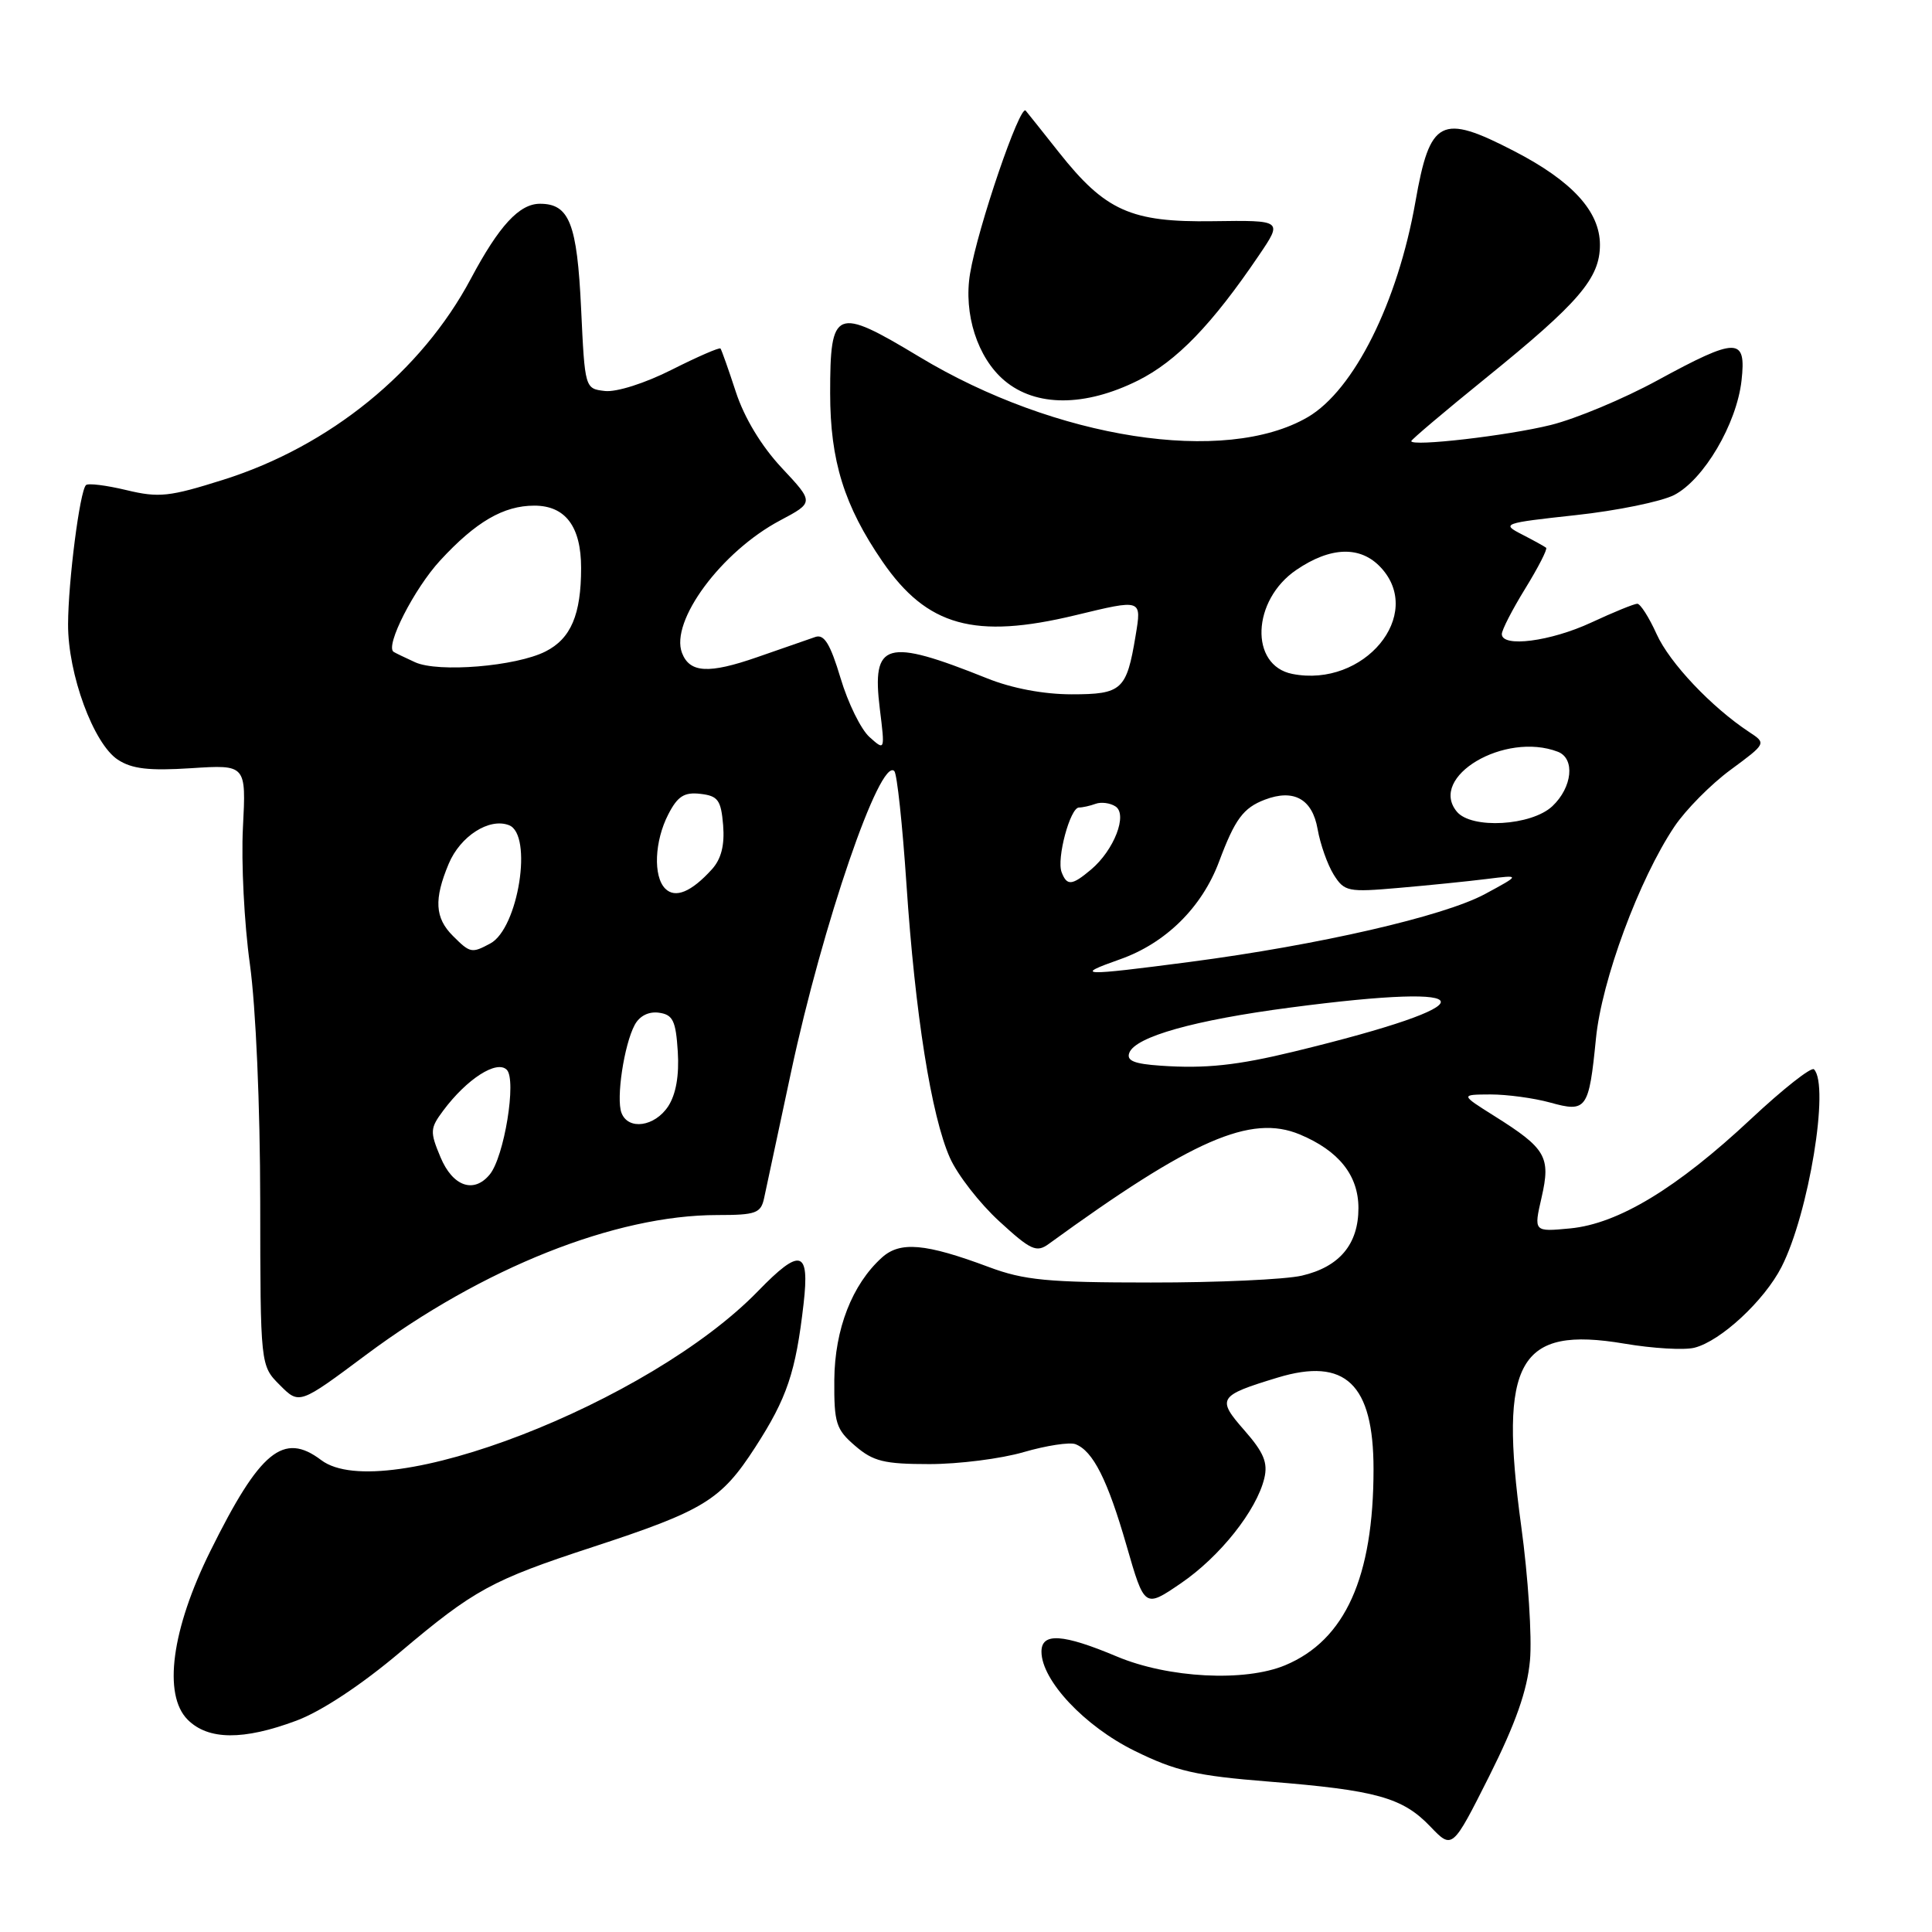<?xml version="1.0" encoding="UTF-8" standalone="no"?>
<!DOCTYPE svg PUBLIC "-//W3C//DTD SVG 1.1//EN" "http://www.w3.org/Graphics/SVG/1.1/DTD/svg11.dtd" >
<svg xmlns="http://www.w3.org/2000/svg" xmlns:xlink="http://www.w3.org/1999/xlink" version="1.1" viewBox="0 0 256 256">
 <g >
 <path fill="currentColor"
d=" M 202.73 220.01 C 203.01 216.94 202.49 208.94 201.57 202.23 C 198.58 180.31 201.20 175.67 215.25 178.04 C 219.01 178.68 223.18 178.92 224.52 178.58 C 228.00 177.71 233.78 172.34 236.06 167.88 C 239.67 160.80 242.46 143.80 240.36 141.69 C 240.01 141.34 236.25 144.30 232.00 148.28 C 222.19 157.46 214.42 162.16 208.06 162.77 C 203.22 163.23 203.22 163.23 204.27 158.66 C 205.50 153.28 204.86 152.18 198.00 147.87 C 193.50 145.04 193.50 145.04 197.50 145.02 C 199.70 145.02 203.25 145.50 205.39 146.09 C 210.23 147.44 210.54 147.00 211.47 137.63 C 212.22 129.92 217.19 116.50 221.88 109.51 C 223.36 107.31 226.70 103.92 229.32 102.00 C 234.06 98.50 234.06 98.50 231.78 97.00 C 226.80 93.72 221.23 87.84 219.51 84.02 C 218.51 81.81 217.36 80.00 216.95 80.00 C 216.54 80.00 213.79 81.12 210.85 82.49 C 205.45 85.00 199.00 85.83 199.00 84.02 C 199.00 83.47 200.40 80.75 202.12 77.96 C 203.83 75.18 205.07 72.76 204.87 72.58 C 204.66 72.41 203.22 71.61 201.66 70.81 C 198.91 69.40 199.14 69.31 208.78 68.26 C 214.26 67.67 220.14 66.46 221.84 65.59 C 225.77 63.55 230.11 56.18 230.76 50.44 C 231.41 44.65 230.20 44.64 219.60 50.41 C 215.15 52.84 208.80 55.49 205.50 56.31 C 199.79 57.73 187.00 59.21 187.00 58.45 C 187.00 58.26 191.43 54.51 196.85 50.12 C 209.24 40.09 212.00 36.87 212.00 32.44 C 212.00 28.02 208.33 24.00 200.65 20.03 C 190.93 15.00 189.48 15.74 187.55 26.74 C 185.20 40.09 179.40 51.70 173.29 55.27 C 162.34 61.66 139.87 58.17 121.80 47.27 C 110.69 40.58 110.00 40.86 110.00 52.11 C 110.00 61.05 111.86 67.03 116.94 74.42 C 122.84 82.99 129.14 84.74 142.50 81.52 C 151.37 79.38 151.28 79.35 150.47 84.25 C 149.28 91.43 148.66 92.00 142.00 92.00 C 138.29 92.00 134.09 91.21 130.79 89.88 C 117.36 84.50 115.49 85.04 116.58 93.92 C 117.27 99.49 117.26 99.50 115.22 97.67 C 114.09 96.67 112.36 93.15 111.38 89.86 C 110.02 85.33 109.21 84.00 108.04 84.40 C 107.19 84.69 103.71 85.90 100.30 87.09 C 93.91 89.31 91.39 89.17 90.37 86.52 C 88.76 82.32 95.58 73.09 103.37 68.96 C 107.87 66.57 107.87 66.57 103.58 61.99 C 100.89 59.11 98.63 55.37 97.51 51.95 C 96.53 48.95 95.61 46.36 95.47 46.18 C 95.32 46.01 92.42 47.27 89.01 48.99 C 85.47 50.78 81.69 51.98 80.16 51.81 C 77.50 51.50 77.50 51.49 77.00 40.90 C 76.47 29.61 75.44 27.00 71.55 27.00 C 68.81 27.00 66.13 29.91 62.39 36.93 C 55.84 49.24 43.69 59.12 29.62 63.56 C 22.43 65.83 21.07 65.98 16.74 64.94 C 14.07 64.30 11.66 64.00 11.39 64.28 C 10.57 65.09 9.04 77.03 9.02 82.71 C 8.99 89.31 12.39 98.55 15.61 100.66 C 17.48 101.89 19.74 102.15 25.34 101.79 C 32.62 101.32 32.62 101.32 32.19 109.65 C 31.95 114.23 32.36 122.37 33.11 127.74 C 33.90 133.46 34.47 146.49 34.48 159.22 C 34.50 180.95 34.50 180.95 37.08 183.53 C 39.66 186.12 39.66 186.12 48.52 179.51 C 63.96 168.00 81.55 161.00 95.04 161.00 C 100.17 161.00 100.82 160.76 101.25 158.75 C 101.52 157.51 103.13 149.97 104.83 142.00 C 109.00 122.49 116.62 100.28 118.50 102.17 C 118.86 102.52 119.58 109.27 120.11 117.16 C 121.26 134.36 123.40 147.87 125.87 153.42 C 126.87 155.67 129.81 159.45 132.41 161.83 C 136.58 165.66 137.34 166.01 138.96 164.83 C 158.00 150.99 165.74 147.61 172.23 150.32 C 177.40 152.48 180.00 155.74 180.00 160.08 C 180.00 164.87 177.49 167.87 172.50 169.03 C 170.30 169.54 161.30 169.95 152.50 169.94 C 138.82 169.94 135.70 169.64 131.00 167.88 C 122.62 164.75 119.26 164.45 116.85 166.64 C 112.91 170.20 110.61 176.11 110.55 182.83 C 110.51 188.57 110.77 189.40 113.31 191.58 C 115.70 193.64 117.15 194.00 123.15 194.00 C 127.02 194.00 132.65 193.29 135.65 192.41 C 138.65 191.54 141.73 191.07 142.50 191.36 C 144.83 192.25 146.77 196.11 149.27 204.79 C 151.66 213.08 151.66 213.08 156.48 209.79 C 161.65 206.26 166.51 200.14 167.53 195.87 C 168.02 193.81 167.45 192.45 164.90 189.54 C 161.18 185.31 161.42 184.93 169.29 182.54 C 178.26 179.81 182.00 183.38 182.00 194.67 C 182.00 208.99 178.24 217.33 170.30 220.65 C 164.94 222.89 154.81 222.36 148.00 219.50 C 140.83 216.48 138.00 216.30 138.00 218.85 C 138.00 222.65 143.71 228.73 150.33 231.99 C 155.81 234.69 158.48 235.30 168.14 236.07 C 182.36 237.21 185.84 238.18 189.51 242.01 C 192.44 245.07 192.44 245.07 197.34 235.33 C 200.83 228.36 202.37 224.00 202.73 220.01 Z  M 39.29 227.99 C 42.59 226.76 47.90 223.25 53.04 218.90 C 62.83 210.64 65.13 209.38 78.50 205.00 C 93.31 200.15 95.54 198.78 100.06 191.79 C 104.29 185.25 105.44 181.83 106.48 172.75 C 107.30 165.62 106.07 165.28 100.45 171.07 C 86.06 185.90 50.66 199.59 42.56 193.47 C 37.56 189.69 34.45 192.24 27.87 205.53 C 22.73 215.90 21.57 224.57 24.87 227.87 C 27.59 230.59 32.26 230.62 39.29 227.99 Z  M 150.77 50.43 C 155.90 47.87 160.59 43.02 166.81 33.84 C 169.97 29.18 169.97 29.18 160.71 29.31 C 149.85 29.47 146.46 27.95 140.30 20.17 C 138.27 17.60 136.29 15.12 135.91 14.66 C 135.16 13.75 129.55 30.17 128.54 36.24 C 127.65 41.58 129.52 47.42 133.10 50.43 C 137.25 53.93 143.75 53.92 150.77 50.43 Z  M 58.37 153.34 C 56.95 149.95 56.98 149.51 58.73 147.16 C 61.86 142.96 65.82 140.42 67.15 141.75 C 68.48 143.08 66.81 153.33 64.88 155.64 C 62.77 158.19 59.98 157.20 58.37 153.34 Z  M 82.35 147.46 C 81.62 145.57 82.69 138.44 84.10 135.81 C 84.74 134.61 85.96 134.00 87.32 134.19 C 89.16 134.45 89.55 135.24 89.81 139.34 C 90.01 142.51 89.57 145.00 88.54 146.59 C 86.76 149.30 83.24 149.80 82.35 147.46 Z  M 153.80 141.21 C 150.27 140.97 149.24 140.55 149.64 139.50 C 150.45 137.37 158.27 135.17 170.94 133.51 C 197.34 130.03 197.62 132.99 171.50 139.33 C 163.93 141.17 159.73 141.62 153.80 141.21 Z  M 148.39 127.12 C 154.45 124.99 159.27 120.24 161.54 114.15 C 163.64 108.54 164.74 107.05 167.60 105.96 C 171.44 104.50 173.89 105.87 174.59 109.86 C 174.94 111.86 175.90 114.57 176.72 115.89 C 178.14 118.15 178.60 118.24 185.36 117.65 C 189.29 117.31 194.53 116.78 197.00 116.47 C 201.50 115.91 201.50 115.91 196.76 118.47 C 191.31 121.41 174.74 125.22 157.66 127.46 C 143.24 129.35 142.18 129.31 148.39 127.12 Z  M 60.00 124.00 C 57.63 121.63 57.48 119.17 59.45 114.47 C 60.98 110.80 64.82 108.33 67.44 109.34 C 70.65 110.57 68.69 123.03 64.96 125.02 C 62.50 126.34 62.30 126.30 60.00 124.00 Z  M 88.15 117.75 C 86.53 116.13 86.72 111.44 88.56 107.89 C 89.79 105.50 90.67 104.94 92.81 105.19 C 95.14 105.46 95.54 106.01 95.82 109.35 C 96.03 112.00 95.57 113.82 94.33 115.19 C 91.61 118.19 89.48 119.08 88.15 117.75 Z  M 140.67 115.57 C 139.98 113.78 141.80 107.00 142.97 107.00 C 143.44 107.00 144.44 106.78 145.17 106.51 C 145.90 106.24 147.09 106.39 147.80 106.85 C 149.46 107.91 147.62 112.66 144.56 115.23 C 142.04 117.35 141.37 117.41 140.67 115.57 Z  M 193.04 107.55 C 189.22 102.94 199.38 96.91 206.42 99.61 C 208.74 100.50 208.35 104.33 205.69 106.83 C 202.91 109.43 194.98 109.89 193.04 107.55 Z  M 171.25 89.30 C 165.54 88.18 165.87 79.52 171.78 75.51 C 176.32 72.42 180.27 72.30 182.96 75.19 C 188.80 81.45 180.74 91.17 171.25 89.30 Z  M 55.00 87.75 C 53.62 87.12 52.34 86.50 52.15 86.37 C 51.01 85.60 54.88 78.00 58.33 74.26 C 63.05 69.14 66.72 67.00 70.80 67.00 C 74.92 67.00 77.00 69.77 77.00 75.26 C 77.00 81.44 75.65 84.62 72.29 86.32 C 68.39 88.30 58.07 89.15 55.00 87.75 Z "/>
</g>
</svg>